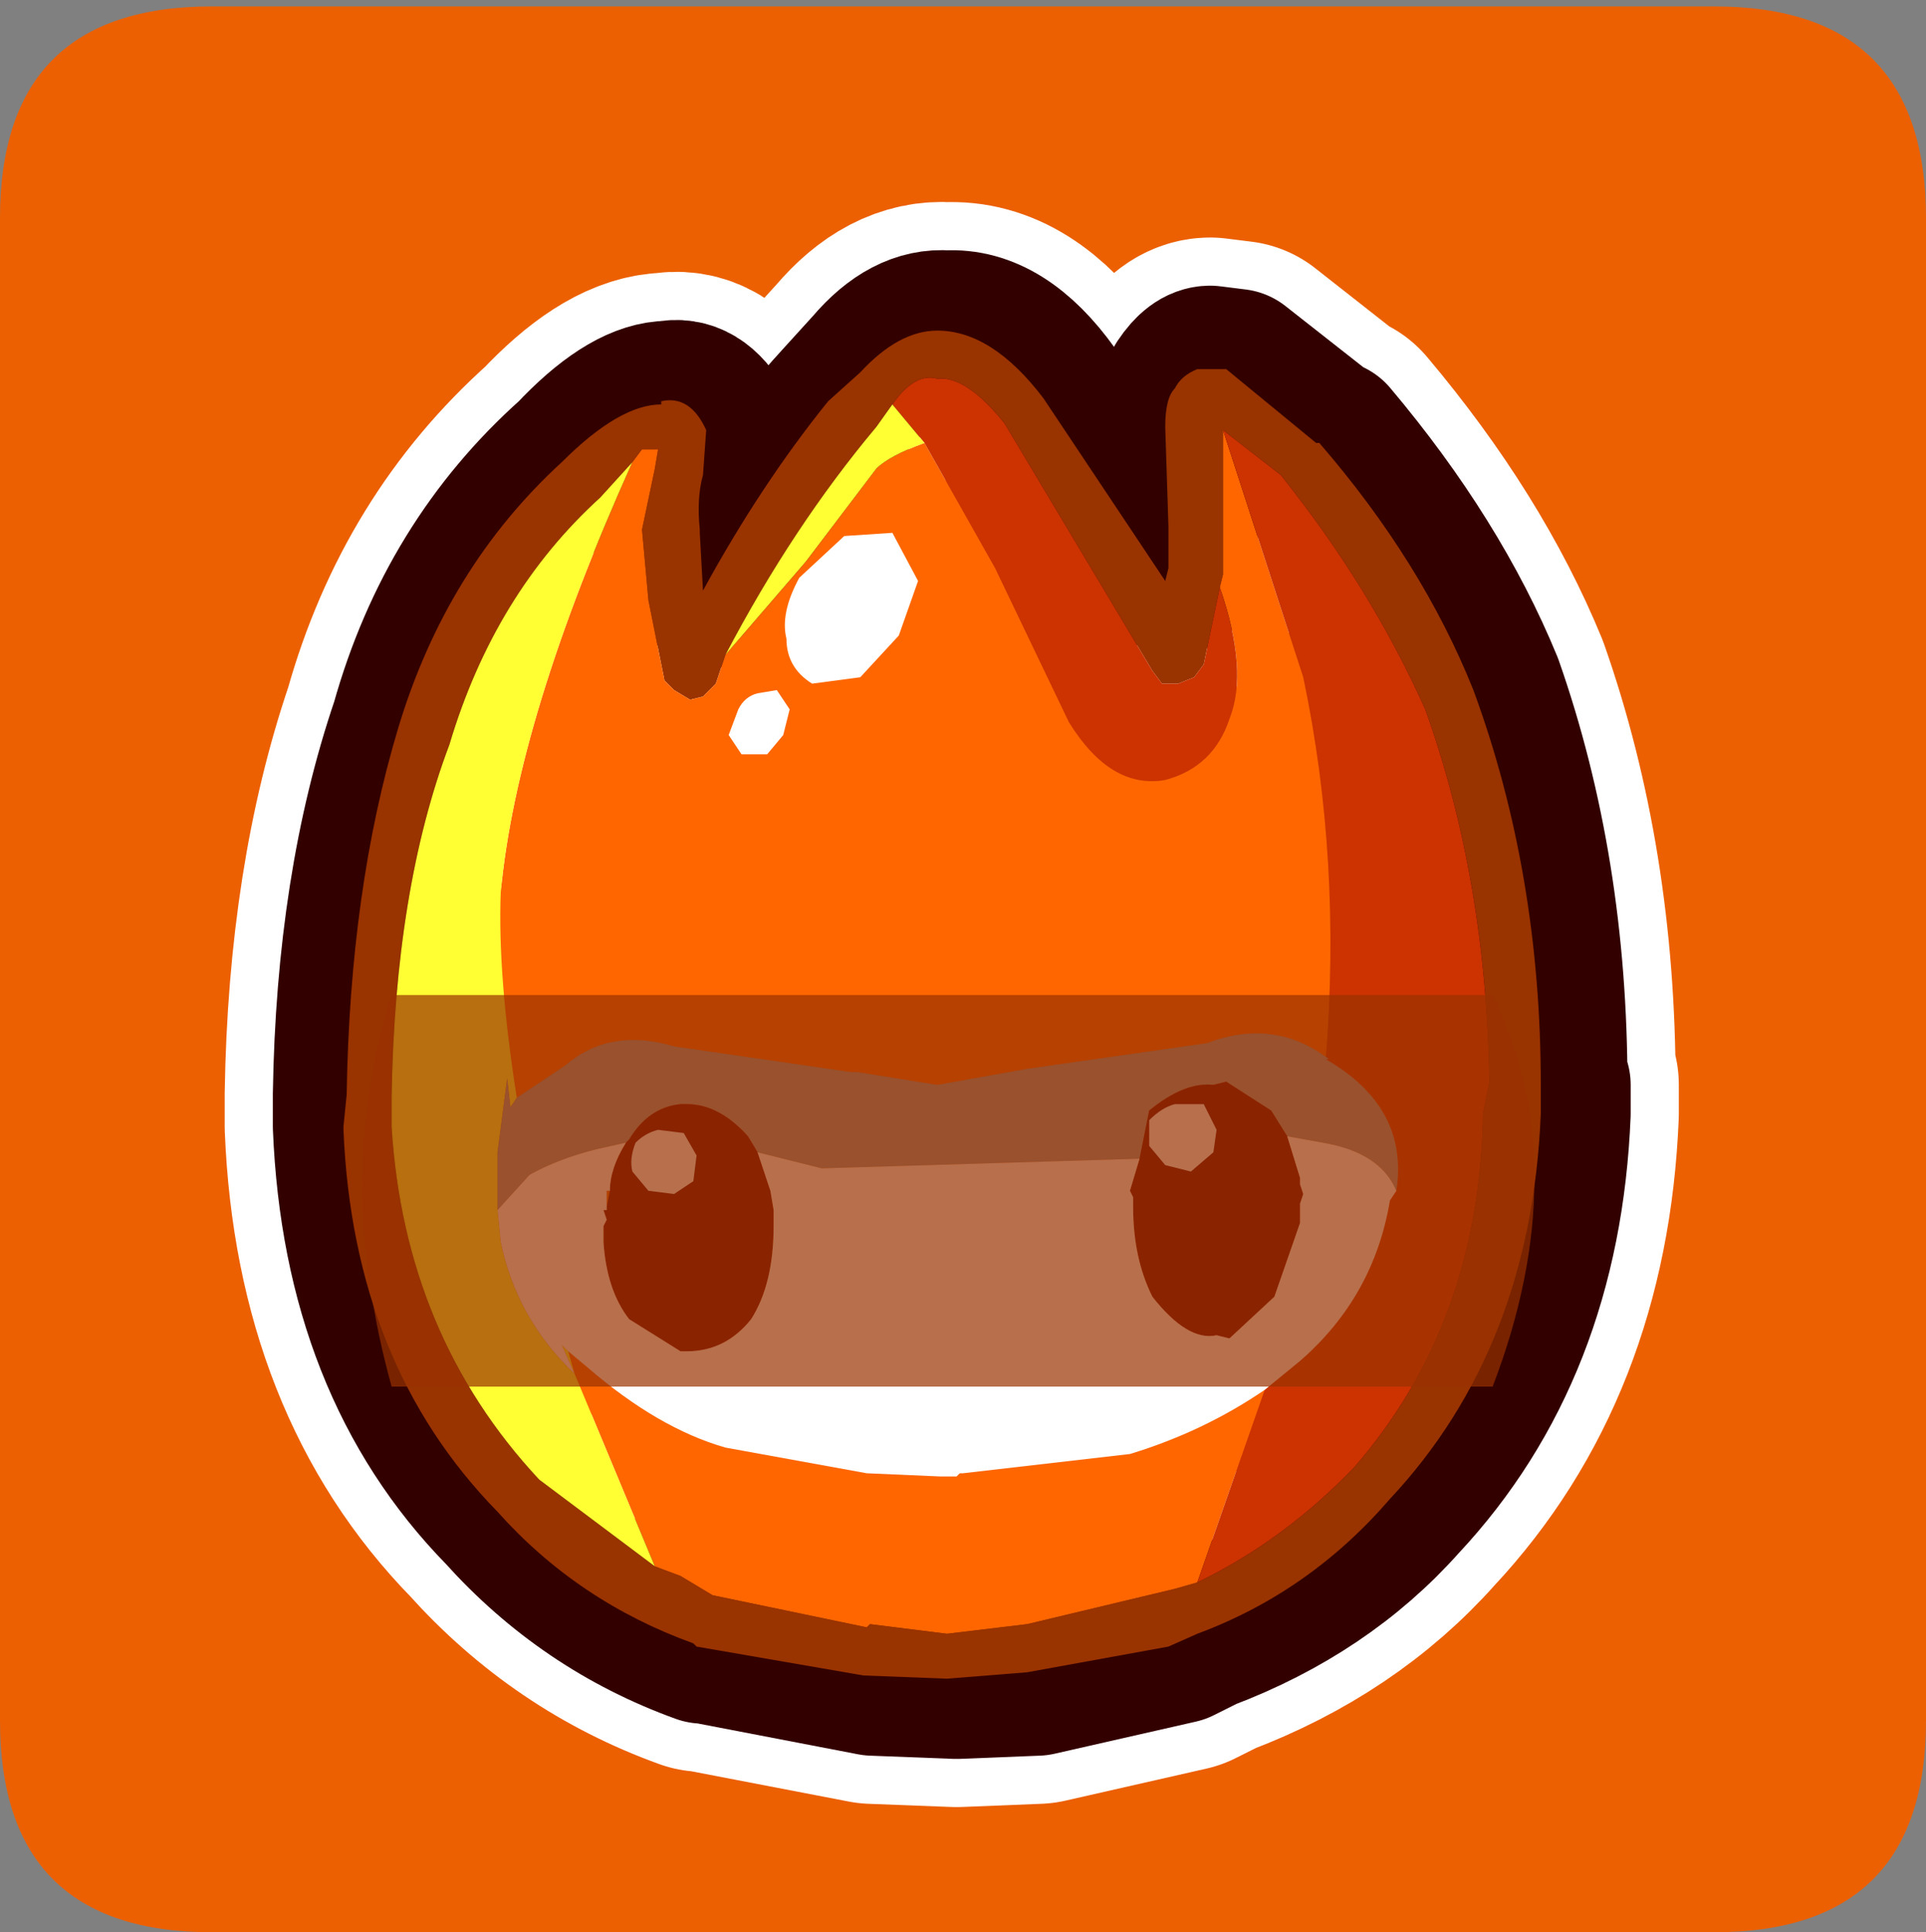 <?xml version="1.0" encoding="UTF-8" standalone="no"?>
<svg xmlns:ffdec="https://www.free-decompiler.com/flash" xmlns:xlink="http://www.w3.org/1999/xlink" ffdec:objectType="frame" height="30.1px" width="30.0px" xmlns="http://www.w3.org/2000/svg">
  <rect width="100%" height="100%" fill="#808080" stroke="none"/>
  <g transform="matrix(1.0, 0.0, 0.0, 1.0, 0.0, 0.0)">
    <use ffdec:characterId="1" height="30.0" transform="matrix(1.0, 0.0, 0.0, 1.0, 0.0, 0.0)" width="30.0" xlink:href="#shape0"/>
    <use ffdec:characterId="3" height="30.0" transform="matrix(1.0, 0.0, 0.0, 1.0, 0.0, 0.1)" width="30.0" xlink:href="#sprite0"/>
  </g>
  <defs>
    <g id="shape0" transform="matrix(1.0, 0.0, 0.0, 1.0, 0.0, 0.0)">
      <path d="M0.0 0.0 L30.0 0.0 30.0 30.0 0.0 30.0 0.0 0.0" fill="#33cc66" fill-opacity="0.0" fill-rule="evenodd" stroke="none"/>
    </g>
    <g id="sprite0" transform="matrix(1.0, 0.0, 0.0, 1.0, 0.0, 0.0)">
      <use ffdec:characterId="2" height="30.0" transform="matrix(1.0, 0.0, 0.0, 1.0, 0.0, 0.0)" width="30.0" xlink:href="#shape1"/>
    </g>
    <g id="shape1" transform="matrix(1.0, 0.0, 0.0, 1.0, 0.0, 0.0)">
      <path d="M26.7 0.0 Q30.0 0.0 30.0 3.3 L30.0 26.7 Q30.0 30.0 26.7 30.0 L3.3 30.0 Q0.0 30.0 0.0 26.7 L0.0 3.3 Q0.0 0.0 3.3 0.0 L26.7 0.0" fill="#ec6002" fill-rule="evenodd" stroke="none"/>
      <path d="M21.8 23.25 Q24.0 20.9 24.15 17.25 L24.15 17.2 24.15 16.8 24.1 16.8 Q24.1 13.45 23.1 10.6 22.3 8.65 20.7 6.75 L20.65 6.75 19.25 5.65 18.85 5.6 Q18.65 5.6 18.45 5.9 L18.35 6.5 18.35 8.1 18.3 8.75 18.3 8.85 16.35 6.05 Q15.6 5.0 14.75 5.05 14.15 5.0 13.6 5.65 L13.1 6.2 Q12.0 7.4 11.1 9.05 L11.1 8.2 11.1 7.25 11.15 6.6 Q10.85 6.05 10.4 6.15 L10.35 6.15 Q9.75 6.2 8.95 7.05 7.1 8.7 6.4 11.2 5.55 13.7 5.5 16.95 L5.5 17.4 5.5 17.45 Q5.65 21.15 7.85 23.4 9.15 24.85 10.95 25.5 L11.0 25.5 13.6 26.0 14.9 26.05 16.15 26.0 18.35 25.5 18.75 25.3 Q20.6 24.6 21.8 23.25 Z" fill="none" stroke="#ffffff" stroke-linecap="round" stroke-linejoin="round" stroke-width="4.0"/>
      <path d="M21.8 23.25 Q24.0 20.9 24.15 17.25 L24.15 17.2 24.15 16.8 24.1 16.8 Q24.1 13.45 23.1 10.6 22.3 8.65 20.7 6.75 L20.65 6.75 19.25 5.65 18.85 5.6 Q18.65 5.6 18.45 5.9 L18.35 6.5 18.35 8.1 18.3 8.75 18.3 8.85 16.35 6.05 Q15.6 5.0 14.75 5.05 14.15 5.0 13.6 5.65 L13.1 6.2 Q12.0 7.4 11.1 9.05 L11.1 8.2 11.1 7.25 11.15 6.6 Q10.85 6.05 10.4 6.15 L10.35 6.15 Q9.75 6.2 8.95 7.05 7.1 8.7 6.4 11.2 5.55 13.7 5.5 16.95 L5.5 17.4 5.5 17.45 Q5.65 21.15 7.85 23.4 9.15 24.85 10.95 25.5 L11.0 25.5 13.6 26.0 14.9 26.05 16.15 26.0 18.35 25.5 18.75 25.3 Q20.6 24.6 21.8 23.25 Z" fill="none" stroke="#330000" stroke-linecap="round" stroke-linejoin="round" stroke-width="2.5"/>
      <path d="M6.2 11.25 Q6.95 8.75 8.75 7.1 9.65 6.2 10.3 6.2 L10.3 6.15 Q10.75 6.05 11.0 6.6 L10.95 7.3 Q10.85 7.65 10.9 8.15 L10.9 8.2 10.95 9.1 Q11.85 7.45 12.9 6.15 L13.4 5.7 Q14.0 5.05 14.6 5.05 15.45 5.05 16.25 6.1 L18.15 8.95 18.2 8.75 18.2 8.1 18.15 6.55 Q18.15 6.1 18.3 5.95 18.4 5.75 18.65 5.65 L19.1 5.65 20.5 6.8 20.55 6.8 Q22.15 8.65 22.95 10.65 24.0 13.5 24.0 16.8 L24.0 16.85 24.0 17.2 24.0 17.25 Q23.85 20.9 21.65 23.25 20.4 24.7 18.65 25.35 L18.2 25.55 16.0 25.95 14.75 26.05 13.45 26.0 10.85 25.55 10.8 25.5 Q9.0 24.85 7.75 23.45 5.5 21.15 5.35 17.5 L5.35 17.45 5.4 16.95 Q5.45 13.75 6.2 11.25 M19.05 6.6 L19.05 8.1 19.05 8.85 19.0 9.05 18.75 10.25 18.6 10.45 18.35 10.55 18.1 10.55 17.95 10.35 15.65 6.5 Q15.05 5.75 14.6 5.8 14.25 5.7 13.9 6.2 L13.65 6.55 Q12.35 8.1 11.3 10.1 L11.15 10.55 10.95 10.75 10.75 10.8 10.5 10.65 10.45 10.6 10.35 10.5 10.1 9.25 10.0 8.15 10.2 7.2 10.25 6.9 10.0 6.9 9.85 7.1 9.35 7.65 Q7.7 9.15 7.0 11.5 6.15 13.75 6.1 17.0 L6.1 17.45 Q6.3 20.7 8.4 22.95 L10.2 24.3 10.6 24.45 11.1 24.75 13.5 25.25 13.55 25.2 14.75 25.35 16.0 25.2 18.3 24.65 18.65 24.55 Q20.0 23.9 21.1 22.75 23.05 20.5 23.1 17.25 L23.2 16.75 Q23.15 13.6 22.2 10.95 21.35 9.05 19.95 7.3 L19.05 6.6" fill="#993300" fill-rule="evenodd" stroke="none"/>
      <path d="M19.0 9.05 L19.05 8.85 19.05 8.1 19.05 6.6 20.3 10.45 Q20.9 13.3 20.65 16.4 L20.7 16.4 Q19.85 15.75 18.8 16.15 L16.0 16.55 14.6 16.8 13.35 16.6 13.25 16.6 10.5 16.2 Q9.5 15.9 8.8 16.5 L8.05 17.0 Q7.75 15.1 7.8 13.8 8.05 11.1 9.85 7.1 L10.0 6.9 10.25 6.9 10.2 7.2 10.0 8.15 10.1 9.25 10.35 10.5 10.45 10.6 10.5 10.65 10.75 10.8 10.95 10.75 11.15 10.55 11.3 10.1 12.55 8.65 13.65 7.2 Q13.85 7.0 14.4 6.8 L15.5 8.75 16.65 11.15 Q17.3 12.2 18.15 12.05 18.9 11.85 19.15 11.1 19.45 10.35 19.0 9.05 M18.65 24.55 L18.3 24.65 16.0 25.2 14.75 25.35 13.55 25.2 13.5 25.25 11.1 24.75 10.6 24.45 10.2 24.3 8.95 21.3 8.85 20.95 9.15 21.2 Q10.25 22.15 11.3 22.45 L13.5 22.85 14.65 22.9 14.9 22.9 14.95 22.85 15.0 22.85 17.6 22.55 Q18.75 22.2 19.7 21.55 L18.65 24.55" fill="#ff6600" fill-rule="evenodd" stroke="none"/>
      <path d="M19.0 9.05 Q19.45 10.35 19.15 11.1 18.9 11.85 18.15 12.05 17.3 12.2 16.65 11.15 L15.5 8.75 14.4 6.8 13.9 6.2 Q14.25 5.7 14.6 5.8 15.05 5.75 15.65 6.5 L17.95 10.35 18.1 10.55 18.35 10.55 18.6 10.45 18.75 10.25 19.0 9.05 M20.65 16.4 Q20.9 13.3 20.3 10.45 L19.05 6.6 19.95 7.3 Q21.35 9.05 22.2 10.95 23.15 13.6 23.2 16.75 L23.1 17.25 Q23.05 20.5 21.1 22.75 20.0 23.9 18.65 24.55 L19.7 21.55 20.25 21.1 Q21.4 20.1 21.65 18.6 L21.75 18.45 Q21.95 17.15 20.65 16.4" fill="#cc3300" fill-rule="evenodd" stroke="none"/>
      <path d="M14.4 6.8 Q13.85 7.0 13.65 7.2 L12.55 8.65 11.3 10.1 Q12.35 8.1 13.65 6.55 L13.9 6.2 14.4 6.8 M9.85 7.1 Q8.05 11.1 7.8 13.8 7.75 15.1 8.05 17.0 L7.95 17.15 7.9 16.7 7.75 17.85 7.75 18.75 7.8 19.25 Q8.05 20.45 8.95 21.3 L8.75 20.85 8.85 20.95 8.95 21.3 10.2 24.3 8.4 22.95 Q6.3 20.7 6.1 17.45 L6.1 17.0 Q6.15 13.75 7.0 11.5 7.7 9.15 9.35 7.65 L9.85 7.1" fill="#ffff33" fill-rule="evenodd" stroke="none"/>
      <path d="M8.05 17.0 L8.8 16.5 Q9.5 15.9 10.5 16.2 L13.25 16.6 13.35 16.6 14.6 16.8 16.0 16.55 18.8 16.15 Q19.85 15.75 20.7 16.4 L20.65 16.4 Q21.95 17.15 21.75 18.45 21.5 17.85 20.6 17.7 L20.05 17.6 19.8 17.2 19.1 16.75 18.9 16.8 Q18.45 16.75 17.9 17.2 L17.75 17.95 12.8 18.1 11.8 17.85 11.65 17.6 Q11.2 17.1 10.7 17.1 L10.6 17.1 Q10.1 17.15 9.8 17.65 L9.75 17.7 9.3 17.8 Q8.7 17.95 8.25 18.2 L7.75 18.75 7.75 17.85 7.9 16.7 7.95 17.15 8.05 17.0" fill="#999999" fill-rule="evenodd" stroke="none"/>
      <path d="M20.05 17.6 L20.25 18.25 20.25 18.35 20.3 18.5 20.25 18.65 20.25 18.95 19.85 20.1 19.15 20.75 18.95 20.7 Q18.5 20.8 17.95 20.1 17.65 19.5 17.65 18.7 L17.65 18.55 17.6 18.45 17.75 17.95 17.9 17.2 Q18.45 16.75 18.9 16.8 L19.1 16.75 19.8 17.2 20.05 17.6 M11.8 17.85 L12.0 18.45 12.05 18.75 12.05 19.0 Q12.05 19.9 11.7 20.45 11.3 20.95 10.7 20.95 L10.6 20.95 9.8 20.45 Q9.45 20.0 9.4 19.25 L9.4 19.0 9.45 18.9 9.4 18.75 9.45 18.75 9.45 18.7 9.5 18.45 Q9.5 18.1 9.75 17.7 L9.8 17.65 Q10.1 17.15 10.6 17.1 L10.7 17.1 Q11.2 17.1 11.65 17.6 L11.8 17.85" fill="#660000" fill-rule="evenodd" stroke="none"/>
      <path d="M20.05 17.6 L20.6 17.7 Q21.5 17.85 21.75 18.45 L21.65 18.6 Q21.4 20.1 20.25 21.1 L19.7 21.55 Q18.75 22.2 17.6 22.55 L15.0 22.85 14.95 22.85 14.9 22.9 14.65 22.9 13.5 22.85 11.3 22.45 Q10.25 22.15 9.15 21.2 L8.85 20.95 8.75 20.85 8.95 21.3 Q8.05 20.45 7.8 19.25 L7.75 18.75 8.25 18.2 Q8.7 17.95 9.3 17.8 L9.75 17.7 Q9.5 18.1 9.5 18.45 L9.45 18.45 9.45 18.7 9.45 18.75 9.4 18.75 9.45 18.9 9.4 19.0 9.4 19.25 Q9.45 20.0 9.8 20.45 L10.6 20.95 10.7 20.95 Q11.3 20.95 11.7 20.45 12.05 19.9 12.05 19.0 L12.05 18.75 12.0 18.45 11.8 17.85 12.8 18.1 17.75 17.95 17.6 18.45 17.65 18.55 17.65 18.7 Q17.65 19.5 17.95 20.1 18.5 20.8 18.95 20.7 L19.15 20.75 19.85 20.1 20.25 18.95 20.25 18.65 20.3 18.5 20.25 18.35 20.25 18.25 20.05 17.6" fill="#ffffff" fill-rule="evenodd" stroke="none"/>
      <path d="M12.25 9.85 Q12.15 9.45 12.45 8.9 L13.15 8.25 13.9 8.2 14.3 8.95 14.0 9.8 13.4 10.45 12.65 10.55 Q12.25 10.3 12.25 9.85" fill="#ffffff" fill-rule="evenodd" stroke="none"/>
      <path d="M11.8 10.7 L12.1 10.65 12.3 10.95 12.2 11.35 11.95 11.65 11.55 11.65 11.35 11.35 11.5 10.95 Q11.6 10.75 11.8 10.7" fill="#ffffff" fill-rule="evenodd" stroke="none"/>
      <path d="M9.9 17.7 Q10.05 17.55 10.25 17.5 L10.65 17.55 10.85 17.9 10.8 18.3 10.5 18.5 10.1 18.45 9.85 18.15 Q9.8 17.95 9.9 17.7" fill="#ffffff" fill-rule="evenodd" stroke="none"/>
      <path d="M18.9 17.85 L18.55 18.15 18.15 18.05 17.9 17.75 17.9 17.35 Q18.1 17.15 18.3 17.1 L18.75 17.1 18.95 17.5 18.9 17.85" fill="#ffffff" fill-rule="evenodd" stroke="none"/>
      <path d="M6.1 15.4 L23.25 15.4 Q24.55 18.1 23.25 21.5 L6.1 21.5 Q5.2 18.25 6.1 15.4" fill="#993300" fill-opacity="0.702" fill-rule="evenodd" stroke="none"/>
    </g>
  </defs>
</svg>
